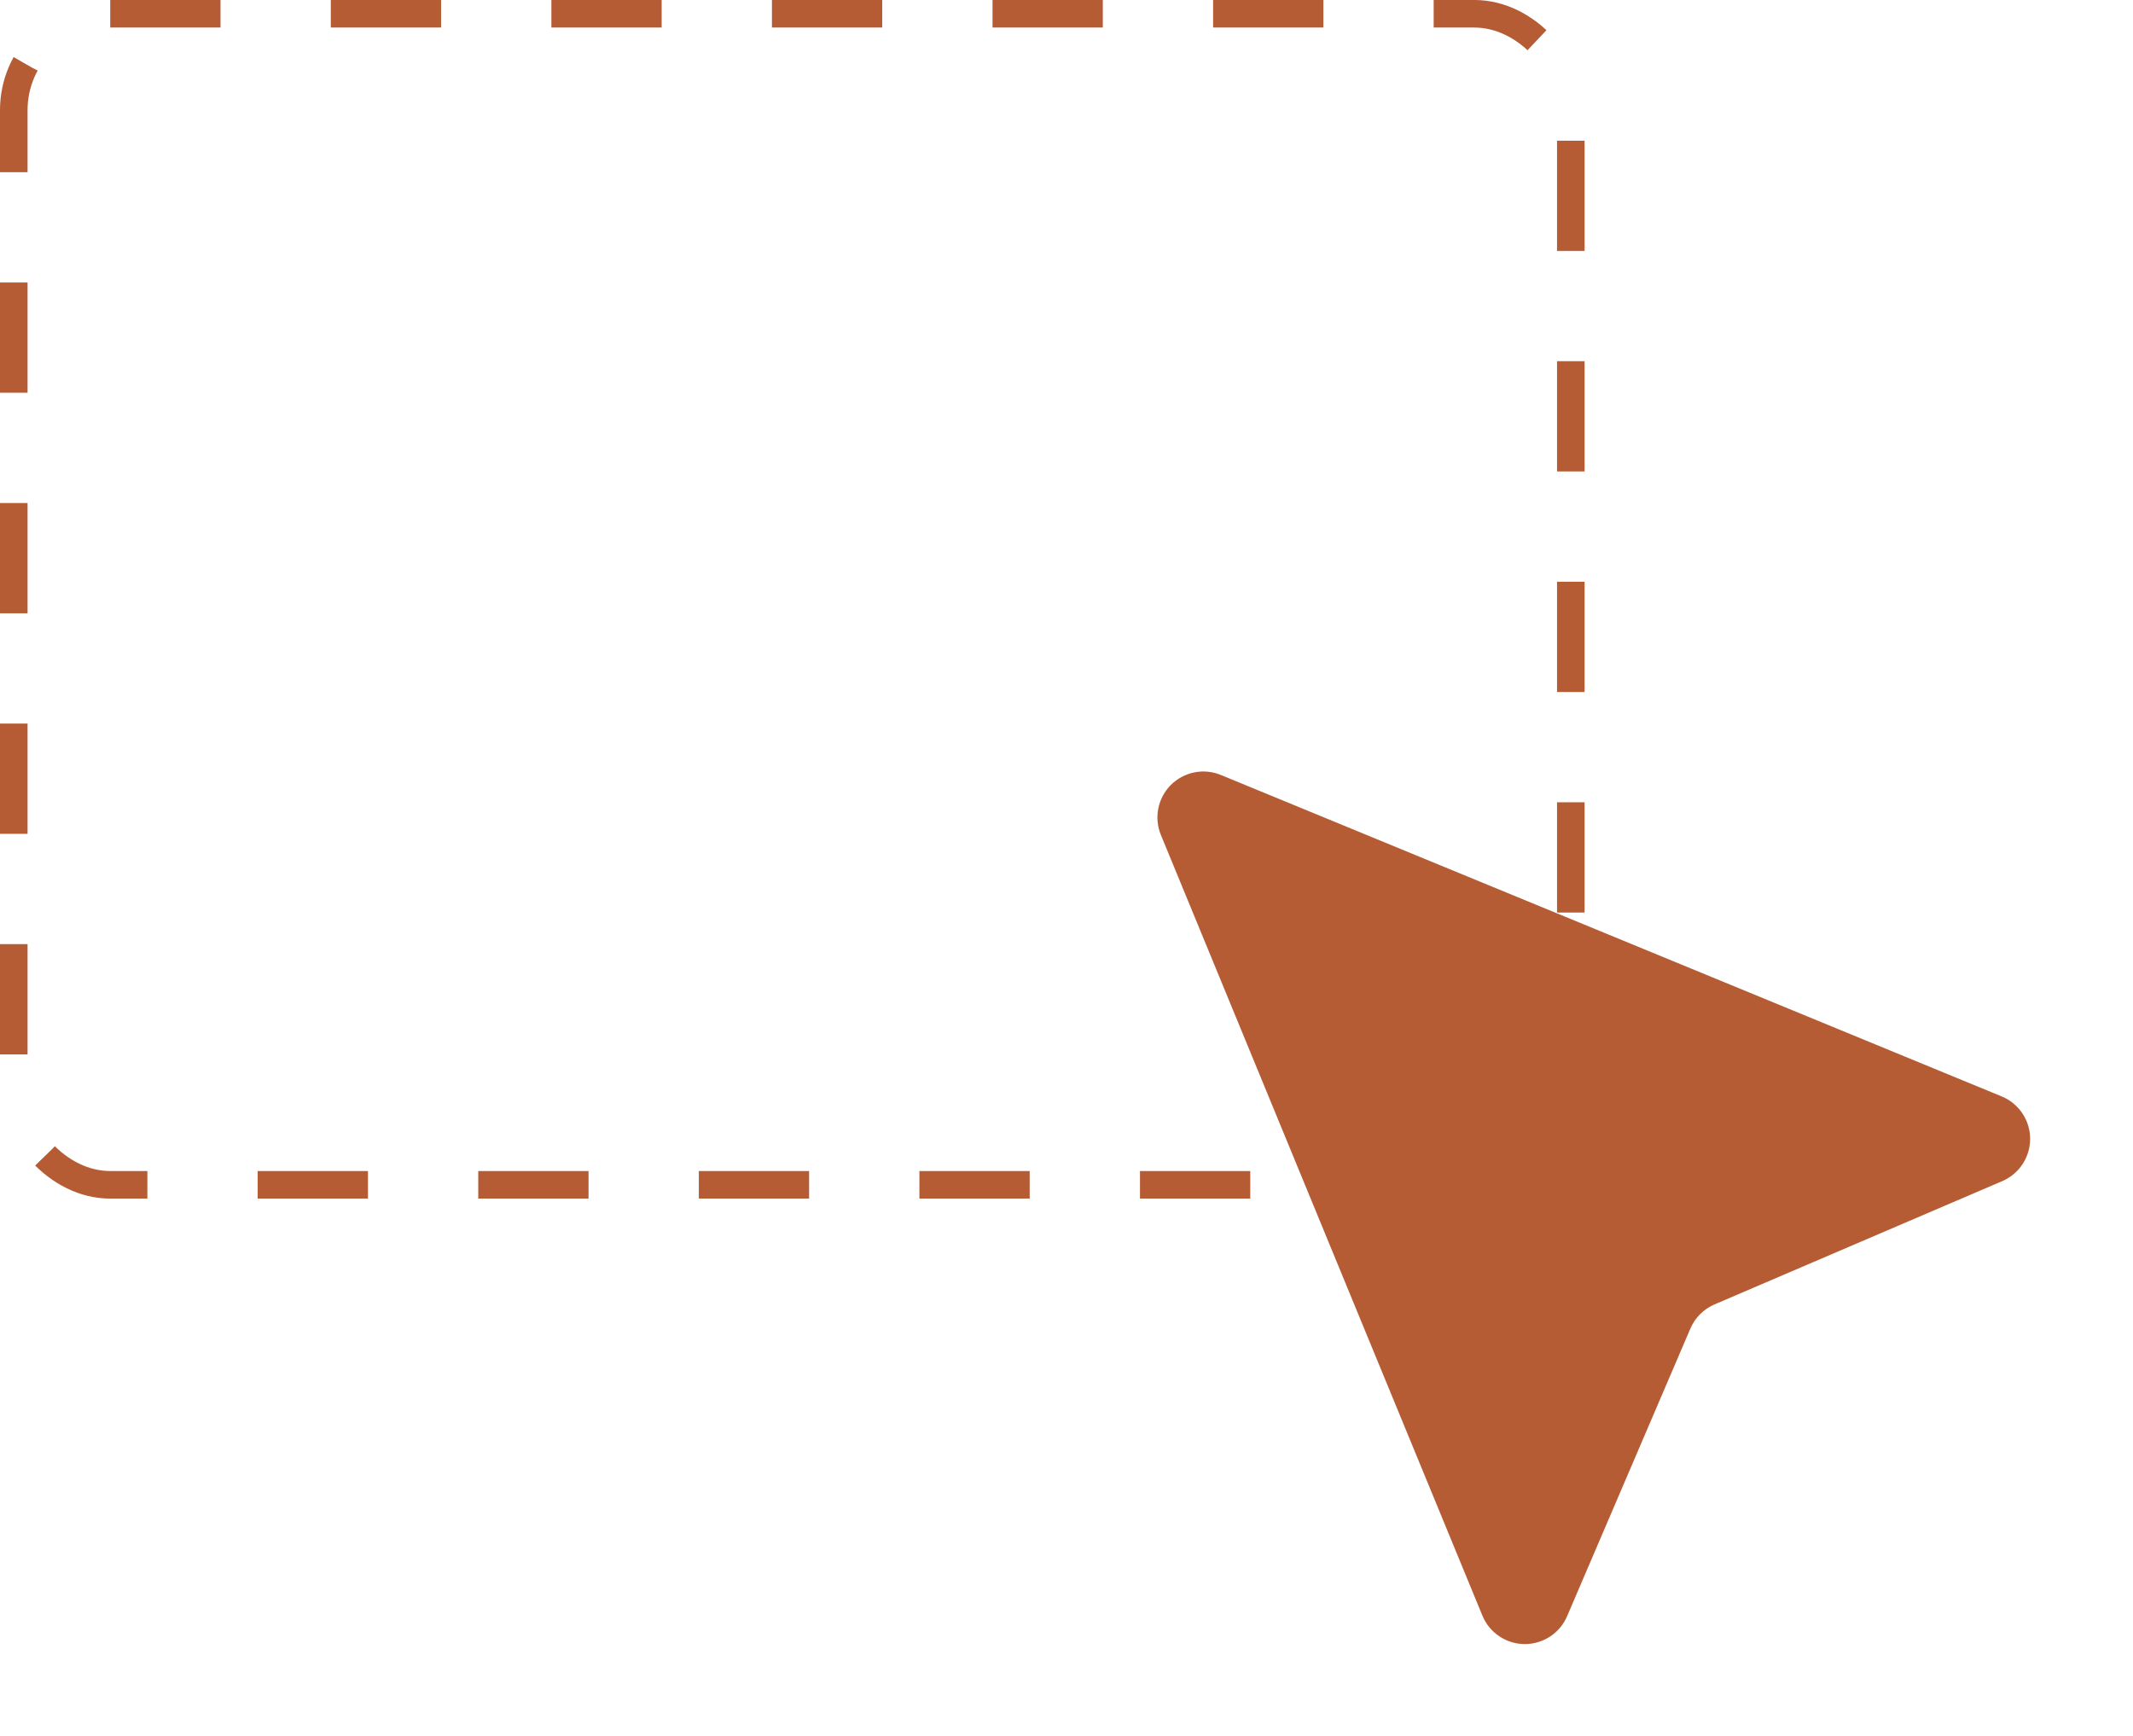 <svg width="129" height="105" viewBox="0 0 129 105" fill="none" xmlns="http://www.w3.org/2000/svg">
<rect x="0.833" y="0.833" width="94.167" height="70.833" rx="5.833" stroke="#B65C35" stroke-width="1.667" stroke-dasharray="6.67 6.67"/>
<path fill-rule="evenodd" clip-rule="evenodd" d="M73.833 46.875C73.326 46.666 72.769 46.612 72.231 46.72C71.693 46.828 71.199 47.092 70.811 47.48C70.424 47.868 70.16 48.362 70.052 48.9C69.945 49.438 69.999 49.996 70.208 50.503L89.653 97.725C89.861 98.231 90.214 98.664 90.668 98.97C91.121 99.276 91.655 99.442 92.202 99.445C92.749 99.449 93.285 99.291 93.743 98.992C94.201 98.692 94.56 98.264 94.775 97.761L102.233 80.358C102.514 79.703 103.036 79.181 103.692 78.9L121.094 71.442C121.597 71.226 122.026 70.867 122.325 70.409C122.625 69.952 122.783 69.416 122.779 68.868C122.775 68.321 122.61 67.788 122.303 67.334C121.997 66.881 121.564 66.528 121.058 66.319L73.833 46.875Z" fill="#B65C35"/>
</svg>
